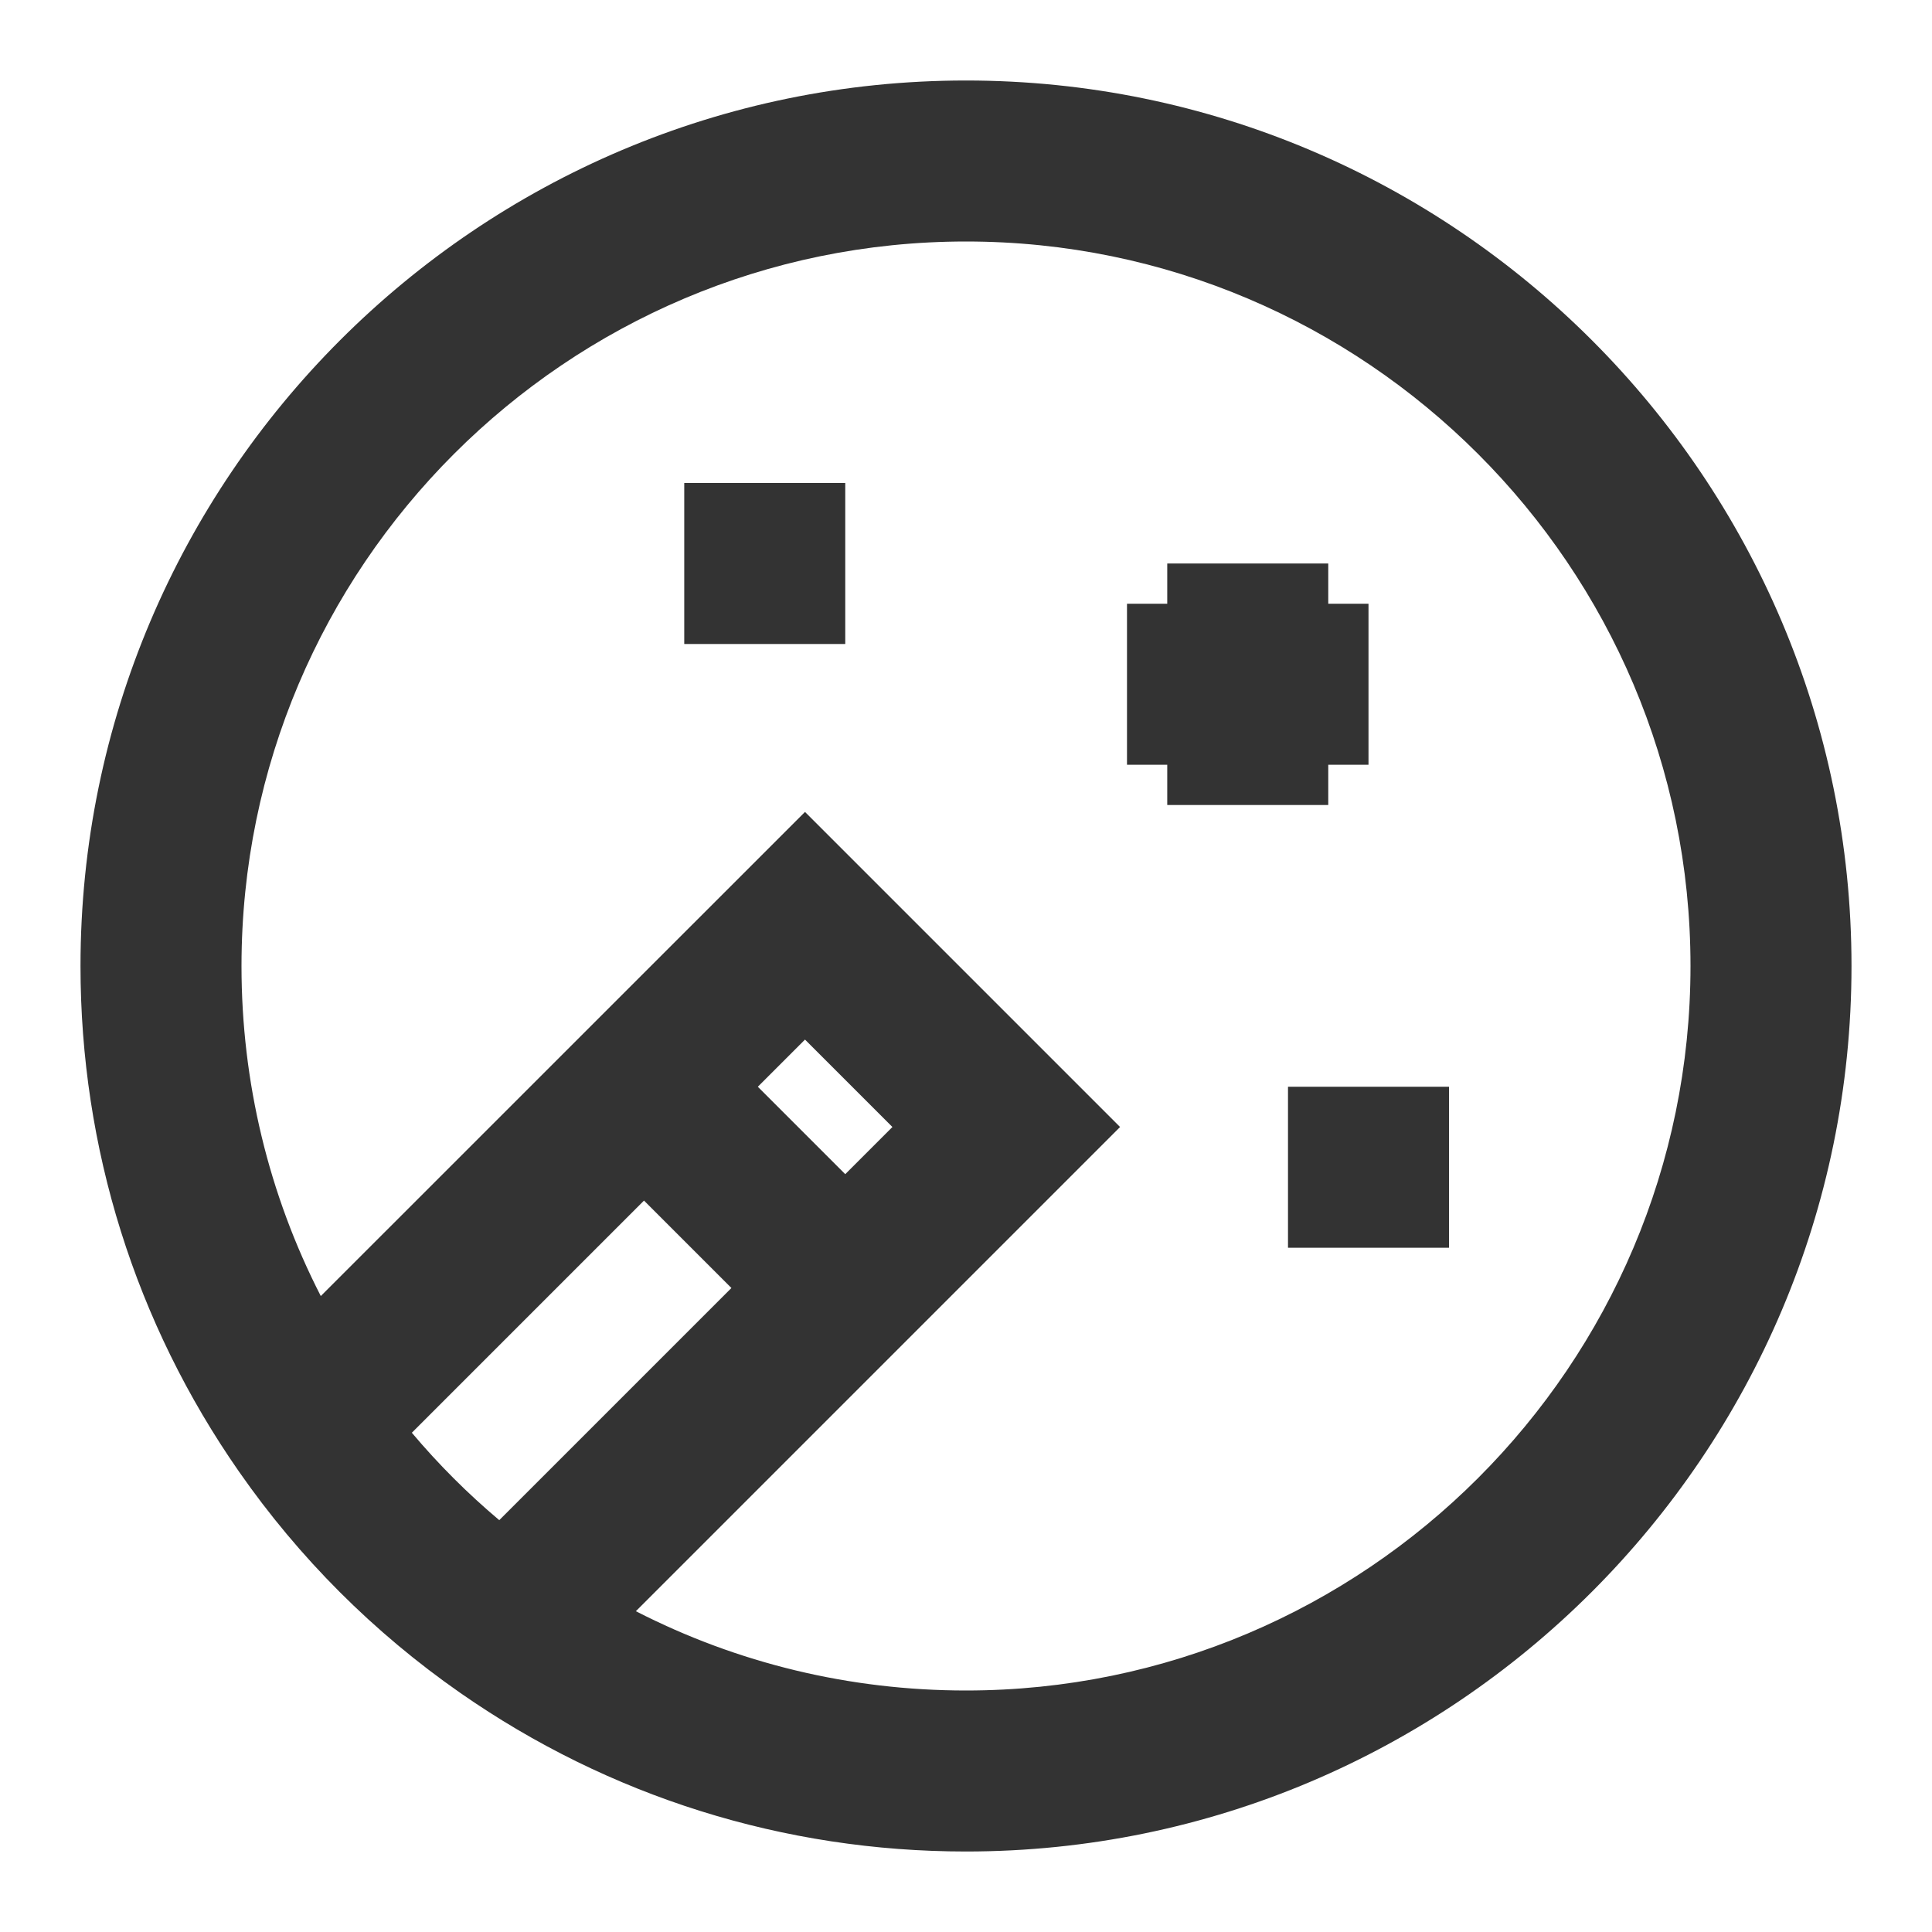 <?xml version="1.0" encoding="iso-8859-1"?>
<svg version="1.1" id="&#x56FE;&#x5C42;_1" xmlns="http://www.w3.org/2000/svg" xmlns:xlink="http://www.w3.org/1999/xlink" x="0px"
	 y="0px" viewBox="0 0 24 24" style="enable-background:new 0 0 24 24;" xml:space="preserve">
<path style="fill:#333333;" d="M12,23c-2.262,0-4.434-0.682-6.282-1.97l0,0c-1.076-0.75-2.001-1.675-2.749-2.749l0,0
	C1.681,16.433,1,14.261,1,12C1,5.935,5.935,1,12,1s11,4.935,11,11S18.065,23,12,23z M7.899,20.015C9.161,20.662,10.558,21,12,21
	c4.963,0,9-4.037,9-9c0-4.962-4.037-9-9-9c-4.962,0-9,4.038-9,9c0,1.441,0.338,2.838,0.985,4.1L10,10.086L13.914,14l-2.707,2.707
	L10.5,16l0.707,0.707L7.899,20.015z M6.29,20.21L6.29,20.21z M5.116,17.798c0.331,0.393,0.693,0.755,1.086,1.086L9.086,16L8,14.914
	L5.116,17.798z M3.79,17.71L3.79,17.71z M9.414,13.5l1.086,1.086L11.086,14L10,12.914L9.414,13.5z"/>
<rect x="8.5" y="6" style="fill:#333333;" width="2" height="2"/>
<polygon style="fill:#333333;" points="16.5,10 14.5,10 14.5,9.5 14,9.5 14,7.5 14.5,7.5 14.5,7 16.5,7 16.5,7.5 17,7.5 17,9.5 
	16.5,9.5 "/>
<rect x="16" y="13.5" style="fill:#333333;" width="2" height="2"/>
</svg>






